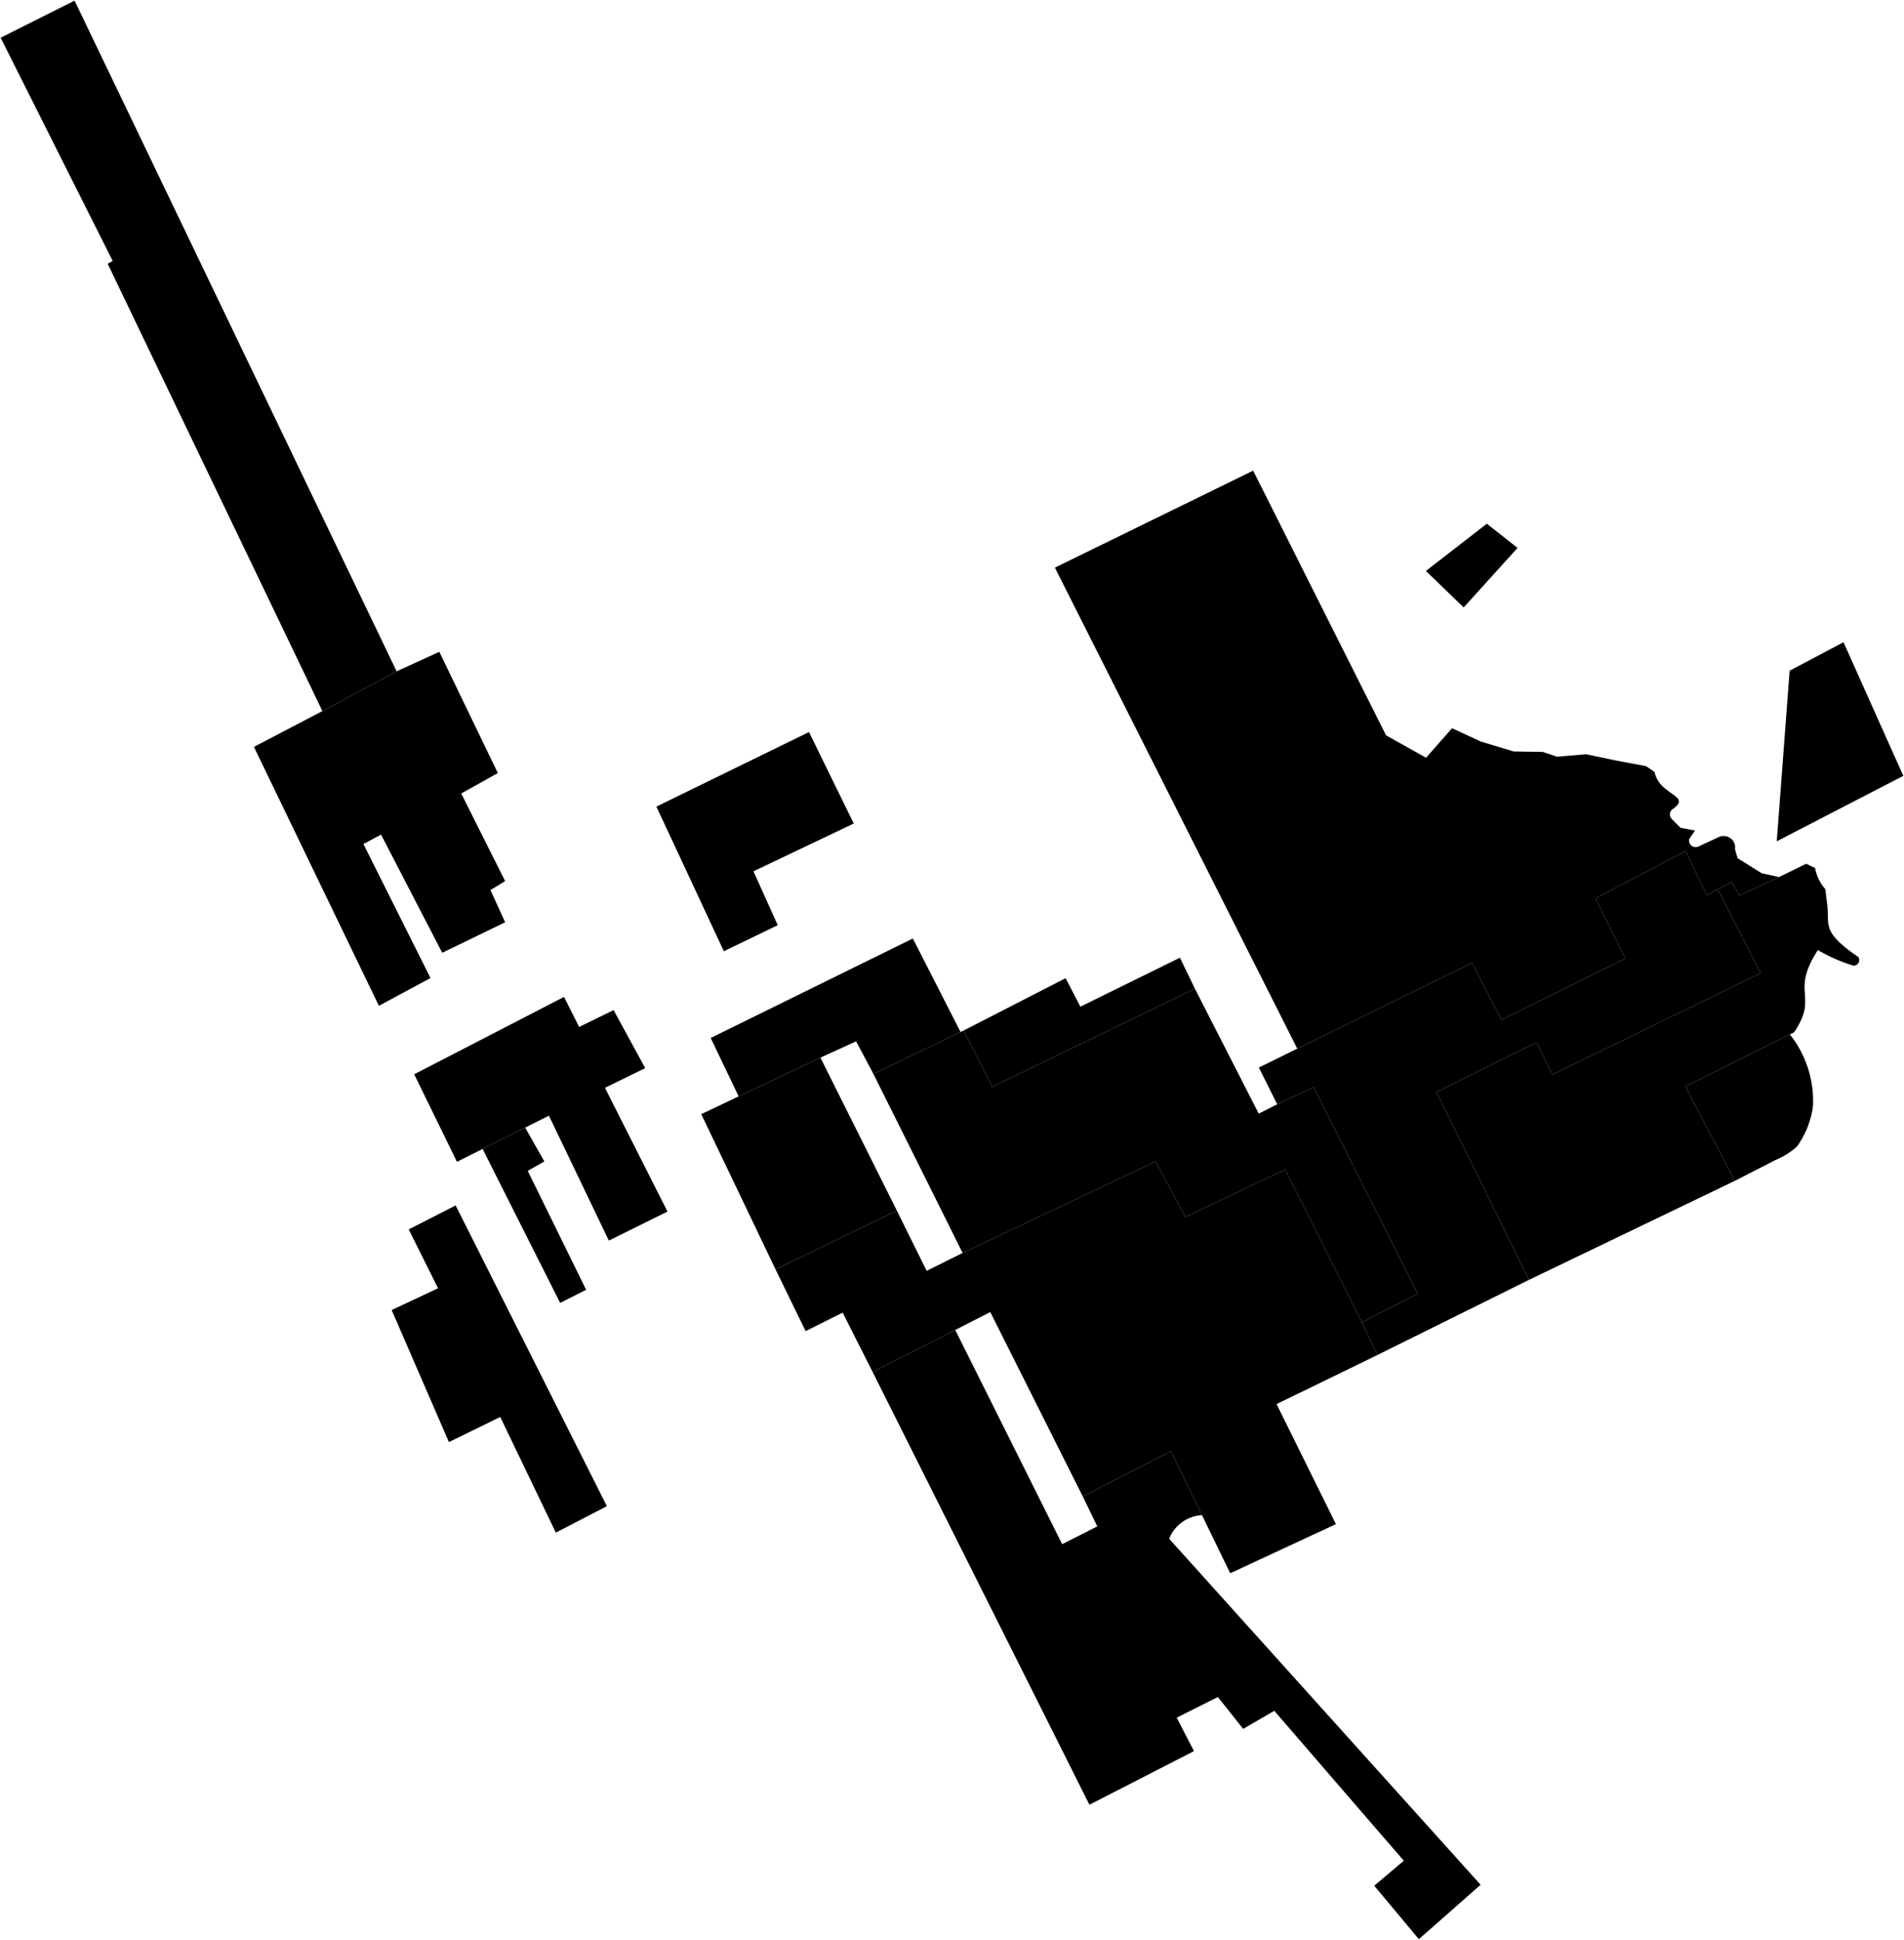 <?xml version="1.0"?>
<svg xmlns="http://www.w3.org/2000/svg" version="1.2" baseProfile="tiny" width="3000" height="3056" viewBox="0 0 3000 3056" stroke-linecap="round" stroke-linejoin="round">
<g id="B">
<path d="M 624.9 1057.7 507.9 1120.3 503 1109.9 253.9 591.1 238.3 558.6 234.8 551.3 169.7 415.6 177.5 411 1 59.5 40 39.9 117.5 1 622.7 1053 624.9 1057.7 Z" data-holc_grade="B"/>
<path d="M 2733.4 1860.4 2655.6 1711.7 2820.2 1629.7 2824.5 1635.3 2828.6 1641.1 2832.4 1647.1 2835.9 1653.2 2839.2 1659.5 2842.5 1666.5 2845.4 1673.7 2848.1 1681 2850.4 1688.5 2852.3 1696 2853.9 1703.6 2855.2 1711.3 2856.1 1719 2856.6 1726.7 2856.8 1734.5 2856.6 1742.2 2855.5 1749.8 2853.9 1757.2 2851.9 1764.5 2849.5 1771.8 2846.8 1778.9 2843.6 1785.8 2840.1 1792.5 2836.2 1799.1 2833.9 1802.7 2831.4 1806.2 2826.3 1810.6 2820.9 1814.7 2815.3 1818.4 2809.5 1821.8 2803.5 1824.9 2797.4 1827.6 2733.4 1860.4 Z" data-holc_grade="B"/>
</g>
<g id="C">
<path d="M 878.1 2413.4 875.8 2414.6 788.2 2232.4 709.9 2270.7 707.3 2271.9 673.9 2194.8 617.1 2063.9 690.2 2029.6 644 1936.9 717.9 1899.1 956.2 2372.9 878.1 2413.4 Z" data-holc_grade="C"/>
<path d="M 789.5 1438.9 795.9 1453 696.8 1501.1 624.1 1360.7 600.4 1314.9 572.6 1329.7 678.3 1540.9 653.5 1554.2 597 1584.6 516.3 1417.4 400.1 1176.7 507.9 1120.3 624.9 1057.7 692.2 1026.9 784.4 1217.9 726.7 1250.1 795.9 1388.1 772.8 1402.3 789.5 1438.9 Z" data-holc_grade="C"/>
<path d="M 1882.7 1557.6 1983.3 1754.5 2012.4 1739.8 2069.9 1712.8 2100.8 1774.2 2120.8 1813.9 2233.7 2038.1 2147.9 2082.2 2145.8 2083.3 2083.8 1959.8 2032.8 1858.2 2024.9 1842.5 1867.8 1917.3 1856 1895.3 1820.7 1829.8 1517.4 1973.7 1516.7 1974 1491.1 1922.5 1402.1 1743.9 1401.9 1743.6 1376.2 1692 1513.5 1625.9 1518.4 1623.5 1563.4 1712.3 1882.7 1557.6 Z" data-holc_grade="C"/>
<path d="M 2905.7 1491.2 2910.5 1495.1 2915.8 1499.1 2921.7 1503.3 2928.1 1507.8 2928.8 1509.1 2929.2 1510.5 2929.5 1512 2929.4 1513.5 2929.2 1514.9 2928.6 1516.3 2927.9 1517.6 2926.9 1518.7 2925.8 1519.7 2924.5 1520.5 2923.1 1521 2921.6 1521.3 2920.1 1521.3 2914.8 1519.6 2906.1 1516.6 2897.4 1513.2 2888.9 1509.6 2880.5 1505.6 2872.3 1501.3 2864.2 1496.8 2861.1 1501.9 2858.2 1506.8 2855.5 1511.5 2853.2 1516.2 2851.1 1520.7 2849.3 1525 2847.7 1529.3 2846.4 1533.5 2845.3 1537.7 2844.4 1542 2843.8 1546.1 2843.5 1550.4 2843.3 1554.3 2843.4 1558.5 2844.2 1573.1 2844.3 1579 2844.2 1582.4 2844 1585.6 2843.6 1588.7 2843 1591.9 2842 1595.9 2840.7 1599.9 2839.2 1604 2837.3 1608.2 2835.2 1612.6 2832.7 1617 2829.9 1621.7 2826.8 1626.4 2820.2 1629.7 2655.6 1711.7 2733.4 1860.4 2409.1 2016.4 2265.3 1724.3 2265.1 1723.9 2263.5 1720.5 2420.9 1642.2 2423.3 1646.9 2446 1693 2774.1 1533.1 2706.6 1401.2 2728.9 1389.9 2740.8 1410.7 2803 1381.8 2828.6 1369.3 2845.8 1360.8 2859.9 1367.5 2860.9 1372.3 2862.2 1376.7 2863.8 1381.1 2865.7 1385.3 2867.9 1389.4 2870.3 1393.4 2873.1 1397.2 2876 1400.7 2878.4 1420 2879.1 1425.5 2879.6 1431.1 2879.9 1436.4 2880.1 1447.5 2880.4 1452.8 2880.8 1455.7 2881.4 1458.4 2882.1 1461.1 2882.9 1463.6 2884.4 1466.9 2886.2 1470.2 2888.4 1473.5 2891 1476.8 2894 1480.2 2897.4 1483.8 2901.3 1487.4 2905.7 1491.2 Z" data-holc_grade="C"/>
<path d="M 2658 1345.5 2689.1 1410 2706.6 1401.2 2774.1 1533.1 2446 1693 2423.3 1646.9 2420.9 1642.2 2263.5 1720.5 2265.1 1723.9 2265.3 1724.3 2409.1 2016.4 2174 2132.9 2170.4 2134.7 2145.8 2083.3 2147.9 2082.2 2233.7 2038.1 2120.8 1813.9 2100.8 1774.2 2069.9 1712.8 2012.4 1739.8 1983.5 1681.9 2044 1652.1 2319.1 1517.1 2365.8 1606.6 2416.5 1581.5 2497.9 1541.2 2561.1 1510 2513.9 1415.3 2655.8 1340.9 2658 1345.5 Z" data-holc_grade="C"/>
<path d="M 760.4 1810.1 770.5 1805.1 827.5 1776.5 853.8 1823 857.7 1829.8 831.5 1844.6 923.5 2032 882.6 2052.7 760.4 1810.1 Z" data-holc_grade="C"/>
</g>
<g id="D">
<path d="M 1706 2357.5 1711.7 2354.7 1844.9 2286.3 1893.9 2387.1 1889.1 2387.5 1884.4 2388.3 1879.7 2389.6 1875.2 2391.2 1870.8 2393.1 1866.6 2395.4 1862.5 2398.1 1858.8 2401 1855.2 2404.3 1852 2407.8 1849 2411.6 1846.4 2415.6 1844.1 2419.9 1842.2 2424.3 2197.8 2819.3 2332.9 2969.4 2235.6 3055.1 2165.3 2970.9 2211.9 2931.5 2149 2858.8 2007.8 2695.3 1958.8 2723.8 1918.9 2673.6 1854.1 2706.1 1868.5 2734.1 1881.3 2758.8 1716.5 2843.3 1649.7 2709.9 1375 2161.6 1500.3 2097.7 1505.1 2095.3 1673.6 2432.8 1728.9 2404.8 1706 2357.5 Z" data-holc_grade="D"/>
<path d="M 1856 1895.3 1867.8 1917.3 2024.9 1842.5 2032.8 1858.2 2083.8 1959.8 2145.8 2083.3 2170.4 2134.7 2046.8 2194.9 2014.2 2210.7 2011.4 2212.1 2104.9 2401.2 1938.4 2478.6 1893.9 2387.1 1844.9 2286.3 1711.7 2354.7 1706 2357.5 1560.3 2067.1 1505.1 2095.3 1500.3 2097.7 1375 2161.6 1327.7 2068 1271.2 2096.2 1269.4 2097.1 1222 2000 1223.5 1999.2 1280.7 1971.5 1413.1 1907.2 1435.3 1952.2 1460.1 2002.2 1516.7 1974 1517.4 1973.7 1820.7 1829.8 1856 1895.3 Z" data-holc_grade="D"/>
<path d="M 2825.9 1311.8 2799.5 1325.5 2819.8 1056.7 2904.7 1011.8 2973.4 1165.3 2999 1222.3 2825.9 1311.8 Z M 2391.1 863.2 2306.2 957 2246.7 899.5 2342.7 825.1 2391.1 863.2 Z M 2242 1191 2246.9 1193.8 2287.9 1147.3 2332.8 1168.1 2385 1183.9 2424.3 1184.5 2430.8 1184.6 2453.4 1192.2 2499.1 1188.3 2544.7 1197.9 2593.6 1207.1 2607 1216.2 2607.6 1218.9 2608.5 1221.5 2609.4 1224.1 2610.6 1226.5 2611.9 1228.9 2613.4 1231.3 2615 1233.6 2616.8 1235.8 2618.6 1237.7 2620.5 1239.6 2622.5 1241.4 2624.8 1243.3 2629.1 1246.6 2637.7 1252.8 2640.5 1255 2642.7 1257 2643.6 1258 2644.2 1259 2644.9 1260.3 2645.3 1261.7 2645.4 1263 2645.1 1264.4 2644.6 1265.8 2643.7 1267.3 2642.5 1268.8 2641 1270.4 2638.2 1272.8 2634.6 1275.4 2633.5 1276.6 2632.5 1277.9 2631.8 1279.3 2631.3 1280.9 2631.1 1282.5 2631.1 1284.1 2631.4 1285.7 2631.9 1287.2 2632.7 1288.6 2633.7 1289.9 2634.9 1291 2647.8 1304.1 2670.7 1308.5 2661.5 1321.9 2661.3 1323.6 2661.3 1325.4 2661.7 1327.1 2662.3 1328.7 2663.2 1330.2 2664.3 1331.6 2665.6 1332.7 2667.1 1333.6 2668.8 1334.2 2670.5 1334.6 2672.2 1334.6 2674 1334.4 2675.7 1333.9 2680.5 1331.6 2707.5 1319.1 2709.9 1318 2712.5 1317.3 2715.2 1317.1 2717.9 1317.2 2720.5 1317.6 2723 1318.5 2725.4 1319.8 2727.6 1321.3 2729.5 1323.2 2731.1 1325.3 2732.3 1327.7 2733.3 1330.2 2733.8 1332.8 2733.9 1335.4 2733.7 1338.1 2735.5 1344.3 2737.9 1352.2 2775.6 1375.7 2803 1381.8 2740.8 1410.7 2728.9 1389.9 2706.6 1401.2 2689.1 1410 2658 1345.5 2655.8 1340.9 2513.9 1415.3 2561.1 1510 2497.9 1541.2 2416.5 1581.5 2365.8 1606.6 2319.1 1517.1 2044 1652.1 1827.8 1223.1 1662.1 894.3 1974.5 741.5 2183.9 1158.5 2242 1191 Z" data-holc_grade="D"/>
<path d="M 1142.7 1497.6 1140.5 1498.6 1093.8 1398.5 1071.1 1349.7 1034.2 1270.8 1274.7 1153.3 1313.6 1232.9 1345.2 1297.4 1187.2 1372.7 1225.4 1457.6 1142.7 1497.6 Z" data-holc_grade="D"/>
<path d="M 1513.5 1625.9 1376.2 1692 1373.1 1686.1 1348.9 1640.6 1292.7 1666.3 1197.3 1711.5 1163.8 1727.3 1157.4 1713.9 1119.8 1635.3 1302.5 1545.4 1438.3 1478.6 1513.5 1625.9 Z" data-holc_grade="D"/>
<path d="M 1029 1920 959.3 1954.5 864.9 1757.7 827.5 1776.5 770.5 1805.1 760.4 1810.1 720 1830.4 652.6 1692.5 705.3 1665.3 806 1613.3 888.7 1570.6 912.5 1617.9 966.8 1591.4 1016.6 1682.8 953.2 1713.8 1051.7 1908.8 1029 1920 Z" data-holc_grade="D"/>
<path d="M 1223.5 1999.2 1222 2000 1159.6 1869.5 1121.7 1790.4 1104.9 1755.3 1163.8 1727.3 1197.3 1711.5 1292.7 1666.3 1413.1 1907.2 1280.7 1971.5 1223.5 1999.2 Z" data-holc_grade="D"/>
<path d="M 1882.7 1557.6 1563.4 1712.3 1518.4 1623.5 1679 1541.1 1702.3 1586 1859.1 1508.8 1882.7 1557.6 Z" data-holc_grade="D"/>
</g>
</svg>